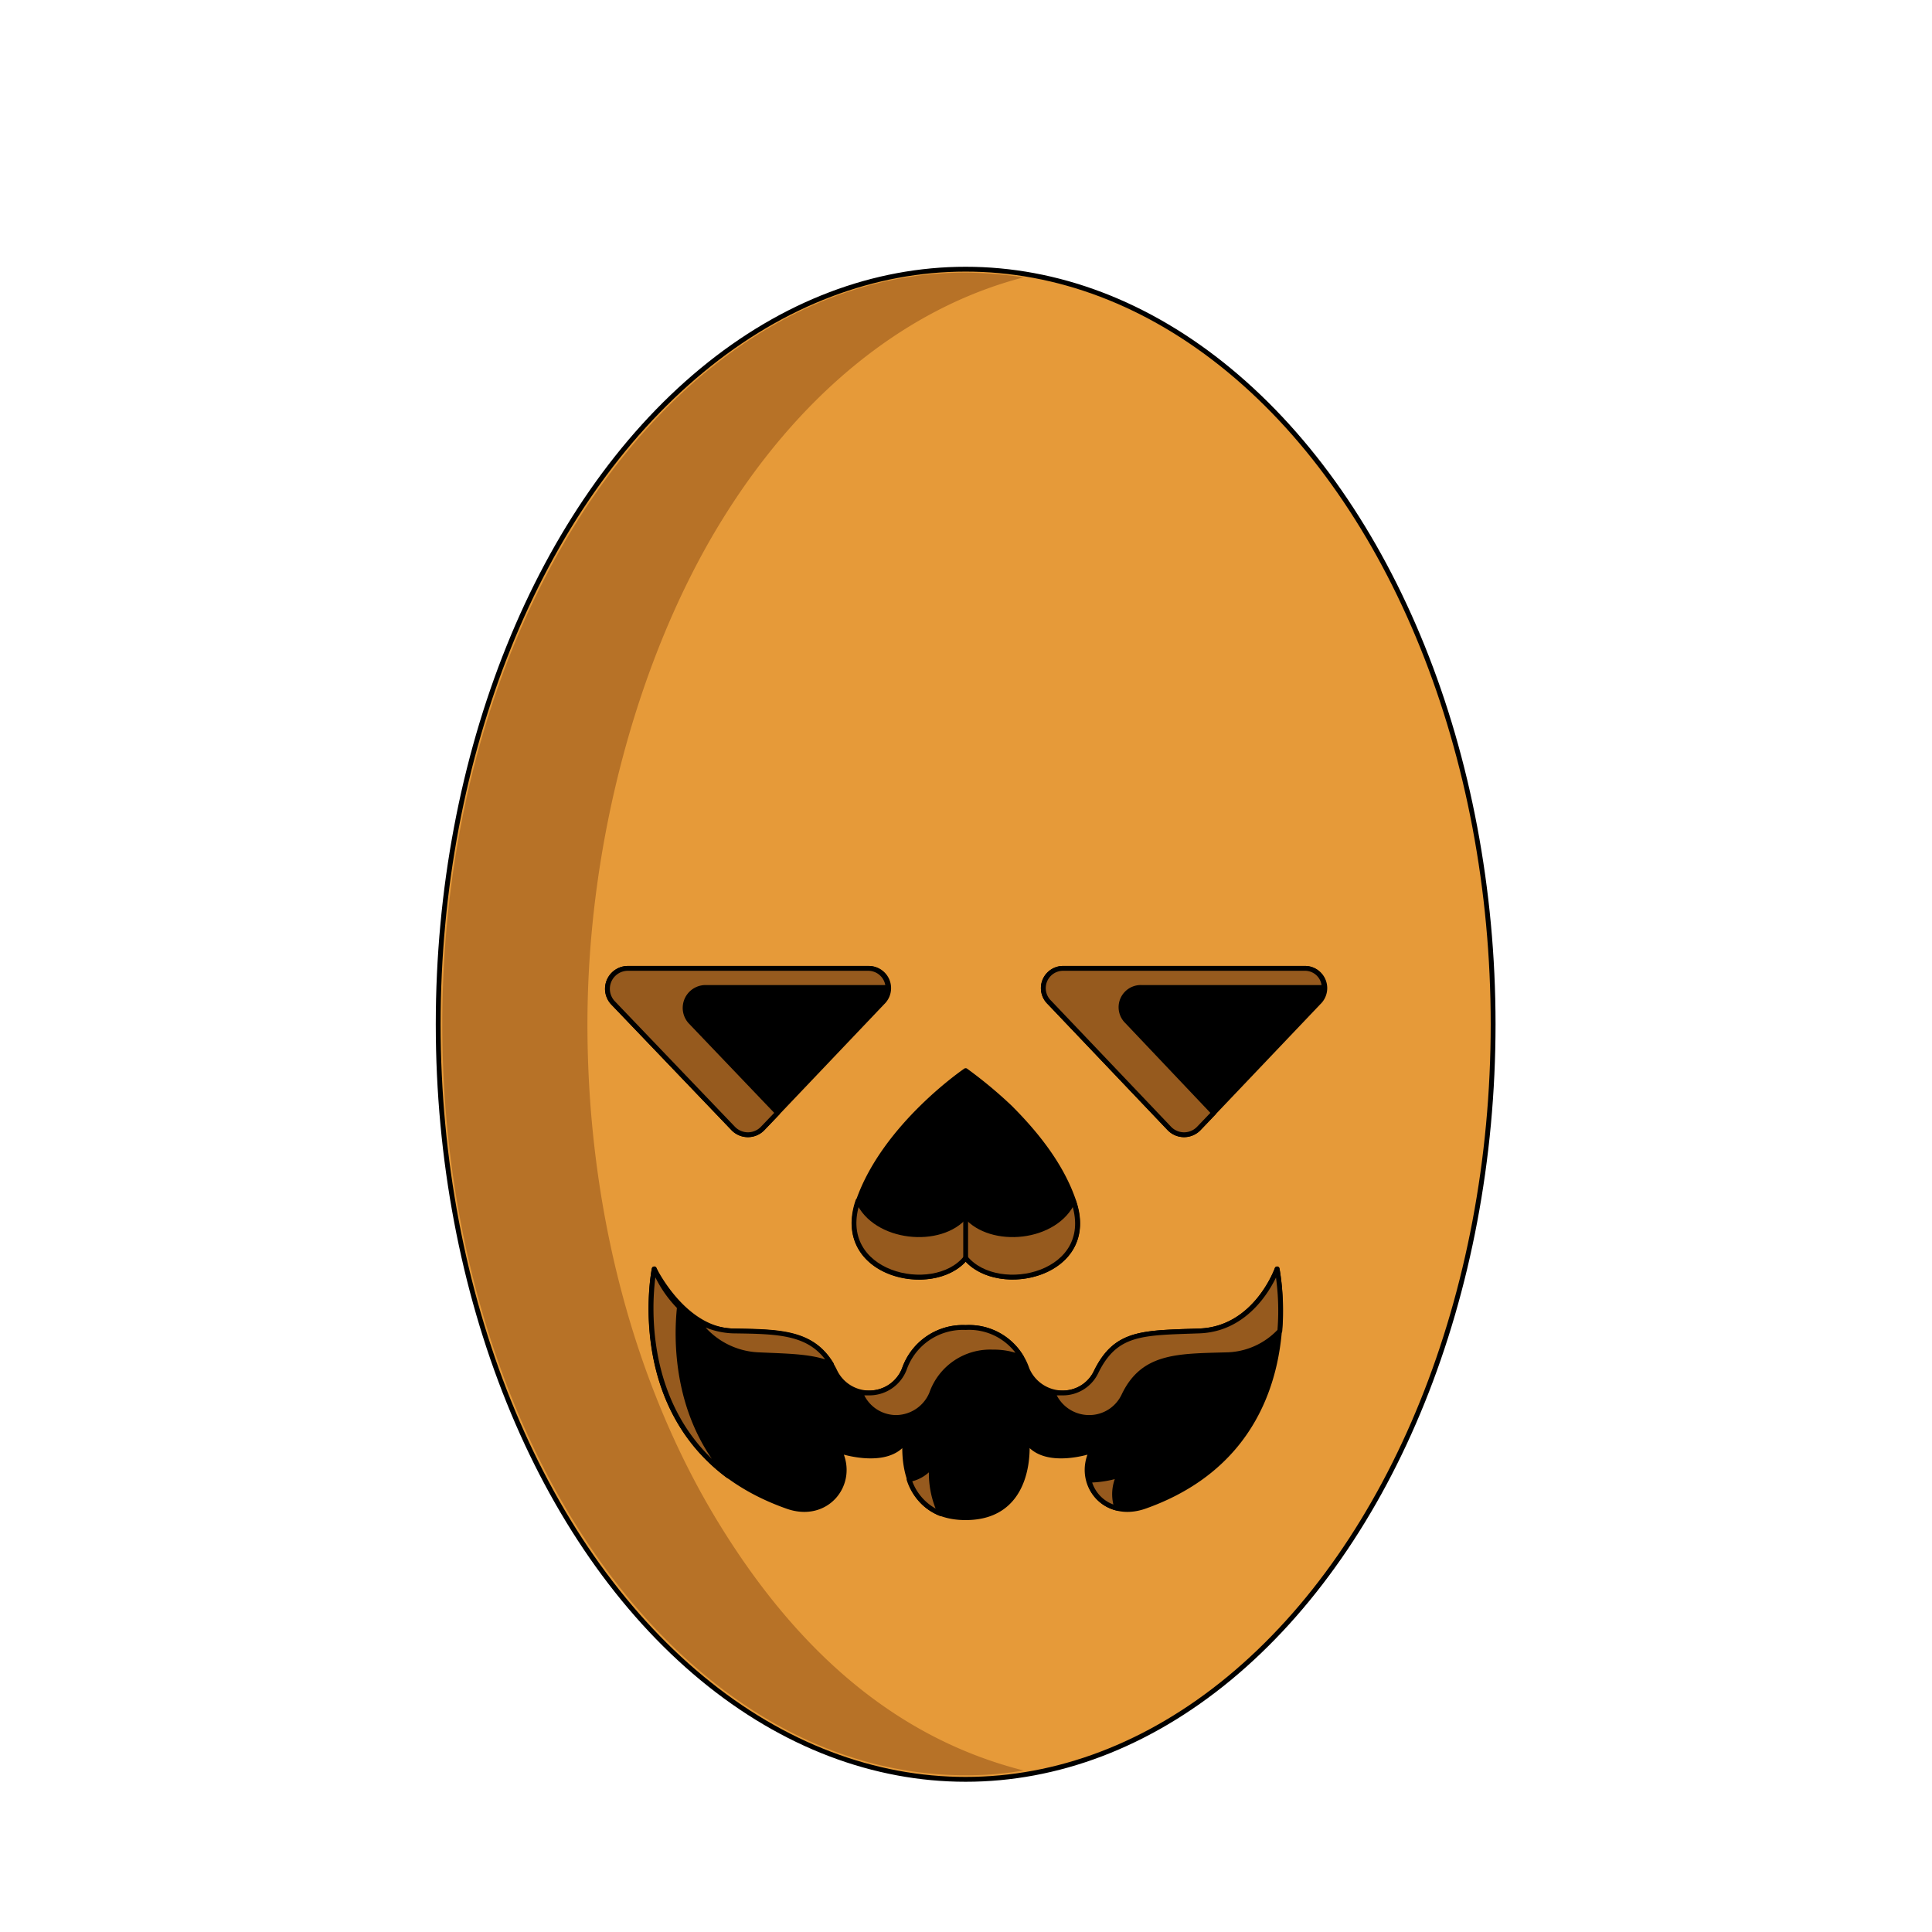 <svg xmlns="http://www.w3.org/2000/svg" viewBox="0 0 283.5 283.5"><ellipse cx="141.7" cy="150.3" rx="77.4" ry="110.8" fill="#e69a39" stroke="#000" stroke-linecap="round" stroke-linejoin="round" stroke-width="0.71"/><path d="M141.7,184.6c4.8,5.8,19.7,2.4,15.8-8.5-1.9-5.5-5.9-10.2-9.3-13.6a64.6,64.6,0,0,0-6.5-5.4s-11.8,8-15.7,19S137,190.4,141.7,184.6Z" stroke="#000" stroke-linecap="round" stroke-linejoin="round" stroke-width="0.71"/><path d="M141.7,178.4c-3.6,4.4-13.3,3.5-15.8-2.2-3.7,10.8,11.1,14.2,15.8,8.4,4.8,5.8,19.6,2.4,15.8-8.4C155,181.9,145.4,182.8,141.7,178.4Z" fill="#965a1e" stroke="#000" stroke-linecap="round" stroke-linejoin="round" stroke-width="0.71"/><line x1="141.7" y1="178.4" x2="141.7" y2="184.6" fill="none" stroke="#000" stroke-linecap="round" stroke-linejoin="round" stroke-width="0.71"/><path d="M109.7,142.1H92.1a3,3,0,0,0-2.2,5l17.7,18.5a3,3,0,0,0,4.3,0l17.6-18.5a2.9,2.9,0,0,0-2.1-5Z" stroke="#000" stroke-linecap="round" stroke-linejoin="round" stroke-width="0.71"/><path d="M173.7,142.1h17.7a2.9,2.9,0,0,1,2.1,5l-17.6,18.5a3,3,0,0,1-4.3,0L154,147.1a2.9,2.9,0,0,1,2.1-5Z" stroke="#000" stroke-linecap="round" stroke-linejoin="round" stroke-width="0.71"/><path d="M187.4,186.2s-3.1,8.8-11.4,9.1-12.2.1-15.1,5.9a5.4,5.4,0,0,1-5,3.2,5.7,5.7,0,0,1-5.2-3.5,9,9,0,0,0-9-6.1,9.1,9.1,0,0,0-9,6.1,5.5,5.5,0,0,1-5.1,3.5,5.6,5.6,0,0,1-5.1-3.2c-2.8-5.8-7.8-5.7-15-5.9S96,186.2,96,186.2s-5.3,26,19.4,34.8c5.9,2.2,10.2-3.3,7.8-8.1,0,0,7,2.4,9.6-1.4,0,0-1.2,11.2,8.9,11.2s9-11.2,9-11.2c2.6,3.8,9.5,1.4,9.5,1.4-2.4,4.8,1.9,10.3,7.9,8.1C192.7,212.2,187.4,186.2,187.4,186.2Z" stroke="#000" stroke-linecap="round" stroke-linejoin="round" stroke-width="0.71"/><path d="M103.5,144.9h26.8a2.9,2.9,0,0,0-2.9-2.8H92.1a3,3,0,0,0-2.2,5l17.7,18.5a3,3,0,0,0,4.3,0l2.2-2.3-12.8-13.4A3,3,0,0,1,103.5,144.9Z" fill="#965a1e" stroke="#000" stroke-linecap="round" stroke-linejoin="round" stroke-width="0.71"/><path d="M167.5,144.9h26.8a2.8,2.8,0,0,0-2.9-2.8H156.1a2.9,2.9,0,0,0-2.1,5l17.6,18.5a3,3,0,0,0,4.3,0l2.2-2.3-12.7-13.4A2.9,2.9,0,0,1,167.5,144.9Z" fill="#965a1e" stroke="#000" stroke-linecap="round" stroke-linejoin="round" stroke-width="0.71"/><path d="M111.4,198.8c4.3.2,7.9.2,10.6,1.4-2.9-4.8-7.7-4.8-14.5-4.9a11.4,11.4,0,0,1-5.2-1.5A11.5,11.5,0,0,0,111.4,198.8Z" fill="#965a1e" stroke="#000" stroke-linecap="round" stroke-linejoin="round" stroke-width="0.71"/><path d="M136.7,215.1a5.4,5.4,0,0,1-3.3,2,8,8,0,0,0,4.6,5A13.7,13.7,0,0,1,136.7,215.1Z" fill="#965a1e" stroke="#000" stroke-linecap="round" stroke-linejoin="round" stroke-width="0.71"/><path d="M131.5,208a5.7,5.7,0,0,0,5.2-3.5,9.1,9.1,0,0,1,9-6.1,10.5,10.5,0,0,1,4.2.8,8.9,8.9,0,0,0-8.2-4.4,9.1,9.1,0,0,0-9,6.1,5.5,5.5,0,0,1-5.1,3.5h-1.4l.3.5A5.6,5.6,0,0,0,131.5,208Z" fill="#965a1e" stroke="#000" stroke-linecap="round" stroke-linejoin="round" stroke-width="0.71"/><path d="M164.2,216.5a15.7,15.7,0,0,1-4.4.7,5.5,5.5,0,0,0,4.1,4.1A6.2,6.2,0,0,1,164.2,216.5Z" fill="#965a1e" stroke="#000" stroke-linecap="round" stroke-linejoin="round" stroke-width="0.71"/><path d="M159.9,208a5.6,5.6,0,0,0,5-3.2c2.8-5.9,7.8-5.8,15-6a11,11,0,0,0,7.9-3.5,36.2,36.2,0,0,0-.4-9.1s-3.1,8.8-11.4,9.1-12.2.1-15.1,5.9a5.4,5.4,0,0,1-5,3.2h-1.3v.2A5.7,5.7,0,0,0,159.9,208Z" fill="#965a1e" stroke="#000" stroke-linecap="round" stroke-linejoin="round" stroke-width="0.71"/><path d="M99.7,191.8a17.3,17.3,0,0,1-3.7-5.6s-3.9,19.4,10.9,30.4C99,207.8,99.2,196.4,99.7,191.8Z" fill="#965a1e" stroke="#000" stroke-linecap="round" stroke-linejoin="round" stroke-width="0.71"/><path d="M141.7,260.5c-42.3,0-76.8-49.4-76.8-110.2S99.4,40,141.7,40a60.9,60.9,0,0,1,8.5.7C132.8,45.2,117,58,105.4,77.2s-19.2,46.2-19.2,73.1,6.8,52.8,19.2,73.1,27.4,32,44.8,36.4A48.8,48.8,0,0,1,141.7,260.5Z" fill="#b77227"/></svg>